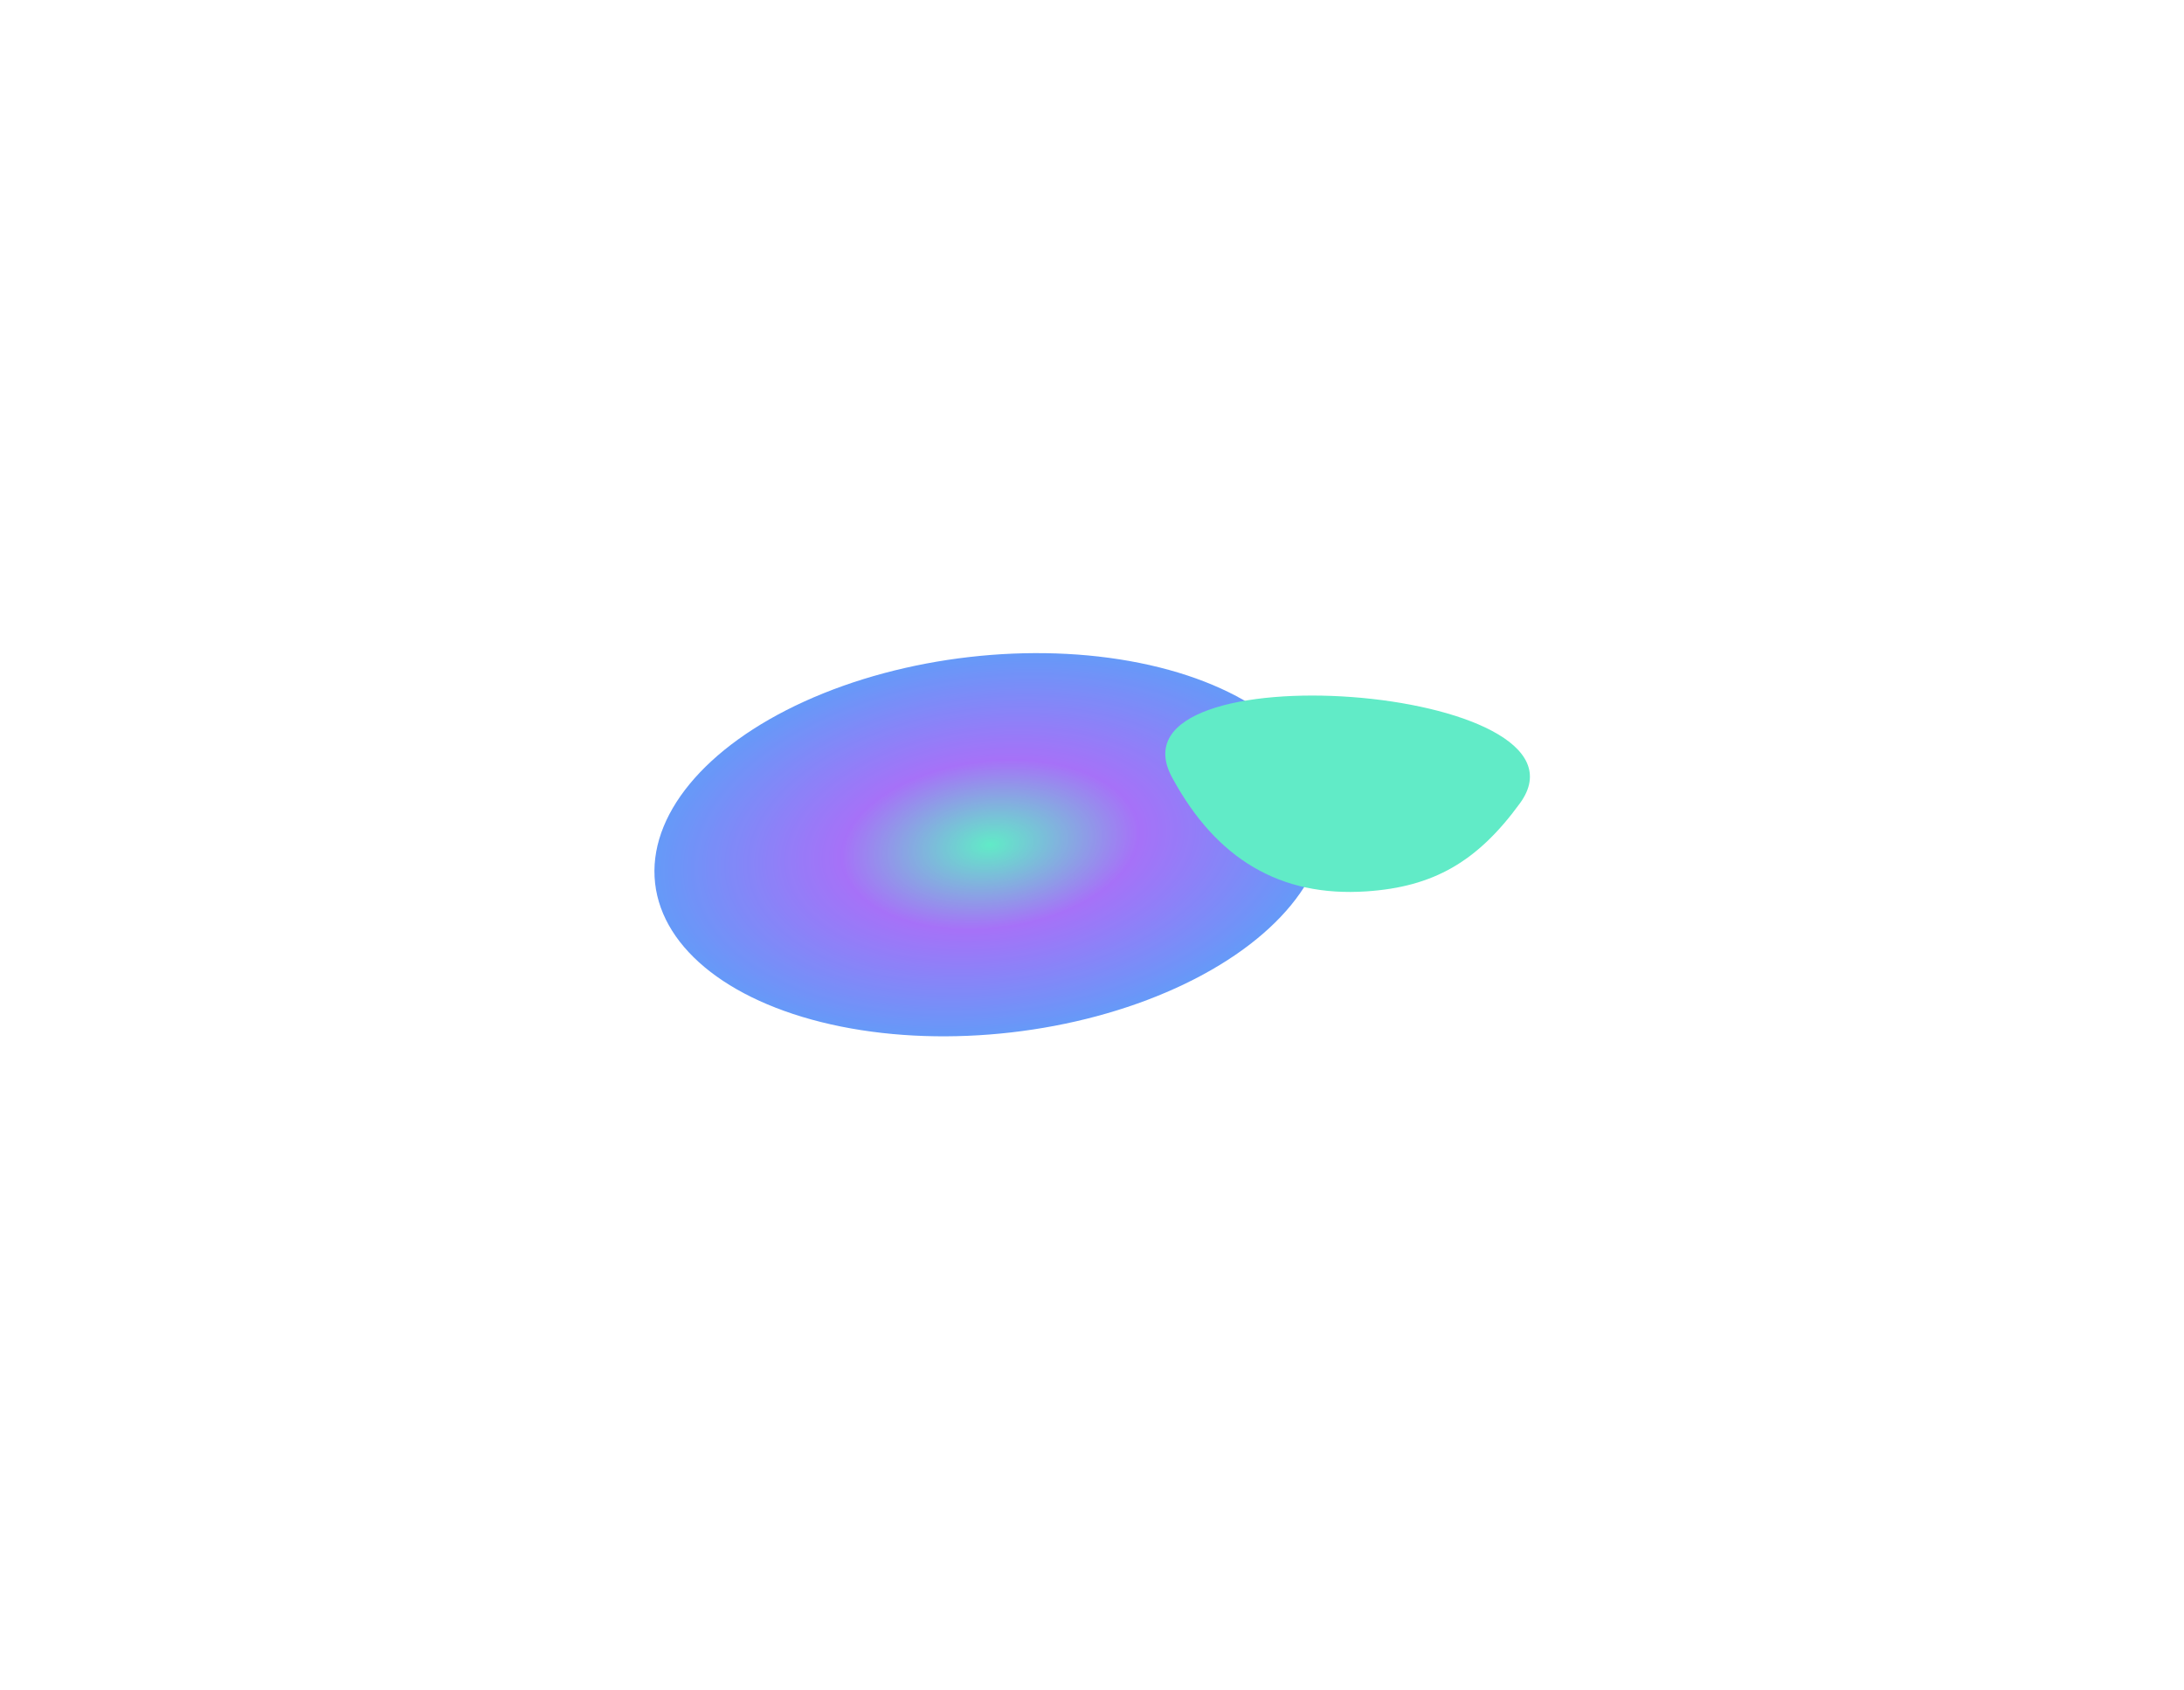 <svg width="2340" height="1811" viewBox="0 0 2340 1811" fill="none" xmlns="http://www.w3.org/2000/svg">
<g opacity="0.8">
<g filter="url(#filter0_f_162_132)">
<ellipse cx="361.598" cy="202.362" rx="361.598" ry="202.362" transform="matrix(-0.993 0.114 -0.111 -0.994 1442.48 1065.21)" fill="url(#paint0_radial_162_132)"/>
</g>
<g filter="url(#filter1_f_162_132)">
<path d="M1463.94 955.286C1535.88 950.484 1582.84 923.545 1628.51 860.868C1721.04 733.896 1180.45 693.562 1255.74 833.054C1303.21 921.007 1372.04 961.418 1463.94 955.286Z" fill="#39E6B9"/>
</g>
</g>
<defs>
<filter id="filter0_f_162_132" x="0.805" y="0.139" width="2119.88" height="1810.72" filterUnits="userSpaceOnUse" color-interpolation-filters="sRGB">
<feFlood flood-opacity="0" result="BackgroundImageFix"/>
<feBlend mode="normal" in="SourceGraphic" in2="BackgroundImageFix" result="shape"/>
<feGaussianBlur stdDeviation="350" result="effect1_foregroundBlur_162_132"/>
</filter>
<filter id="filter1_f_162_132" x="548.521" y="45.427" width="1790.68" height="1610.46" filterUnits="userSpaceOnUse" color-interpolation-filters="sRGB">
<feFlood flood-opacity="0" result="BackgroundImageFix"/>
<feBlend mode="normal" in="SourceGraphic" in2="BackgroundImageFix" result="shape"/>
<feGaussianBlur stdDeviation="350" result="effect1_foregroundBlur_162_132"/>
</filter>
<radialGradient id="paint0_radial_162_132" cx="0" cy="0" r="1" gradientUnits="userSpaceOnUse" gradientTransform="translate(361.598 202.362) rotate(-90) scale(202.362 361.598)">
<stop stop-color="#39E6B9"/>
<stop offset="0.442" stop-color="#904EF6"/>
<stop offset="1" stop-color="#3F80F6"/>
</radialGradient>
</defs>
</svg>
